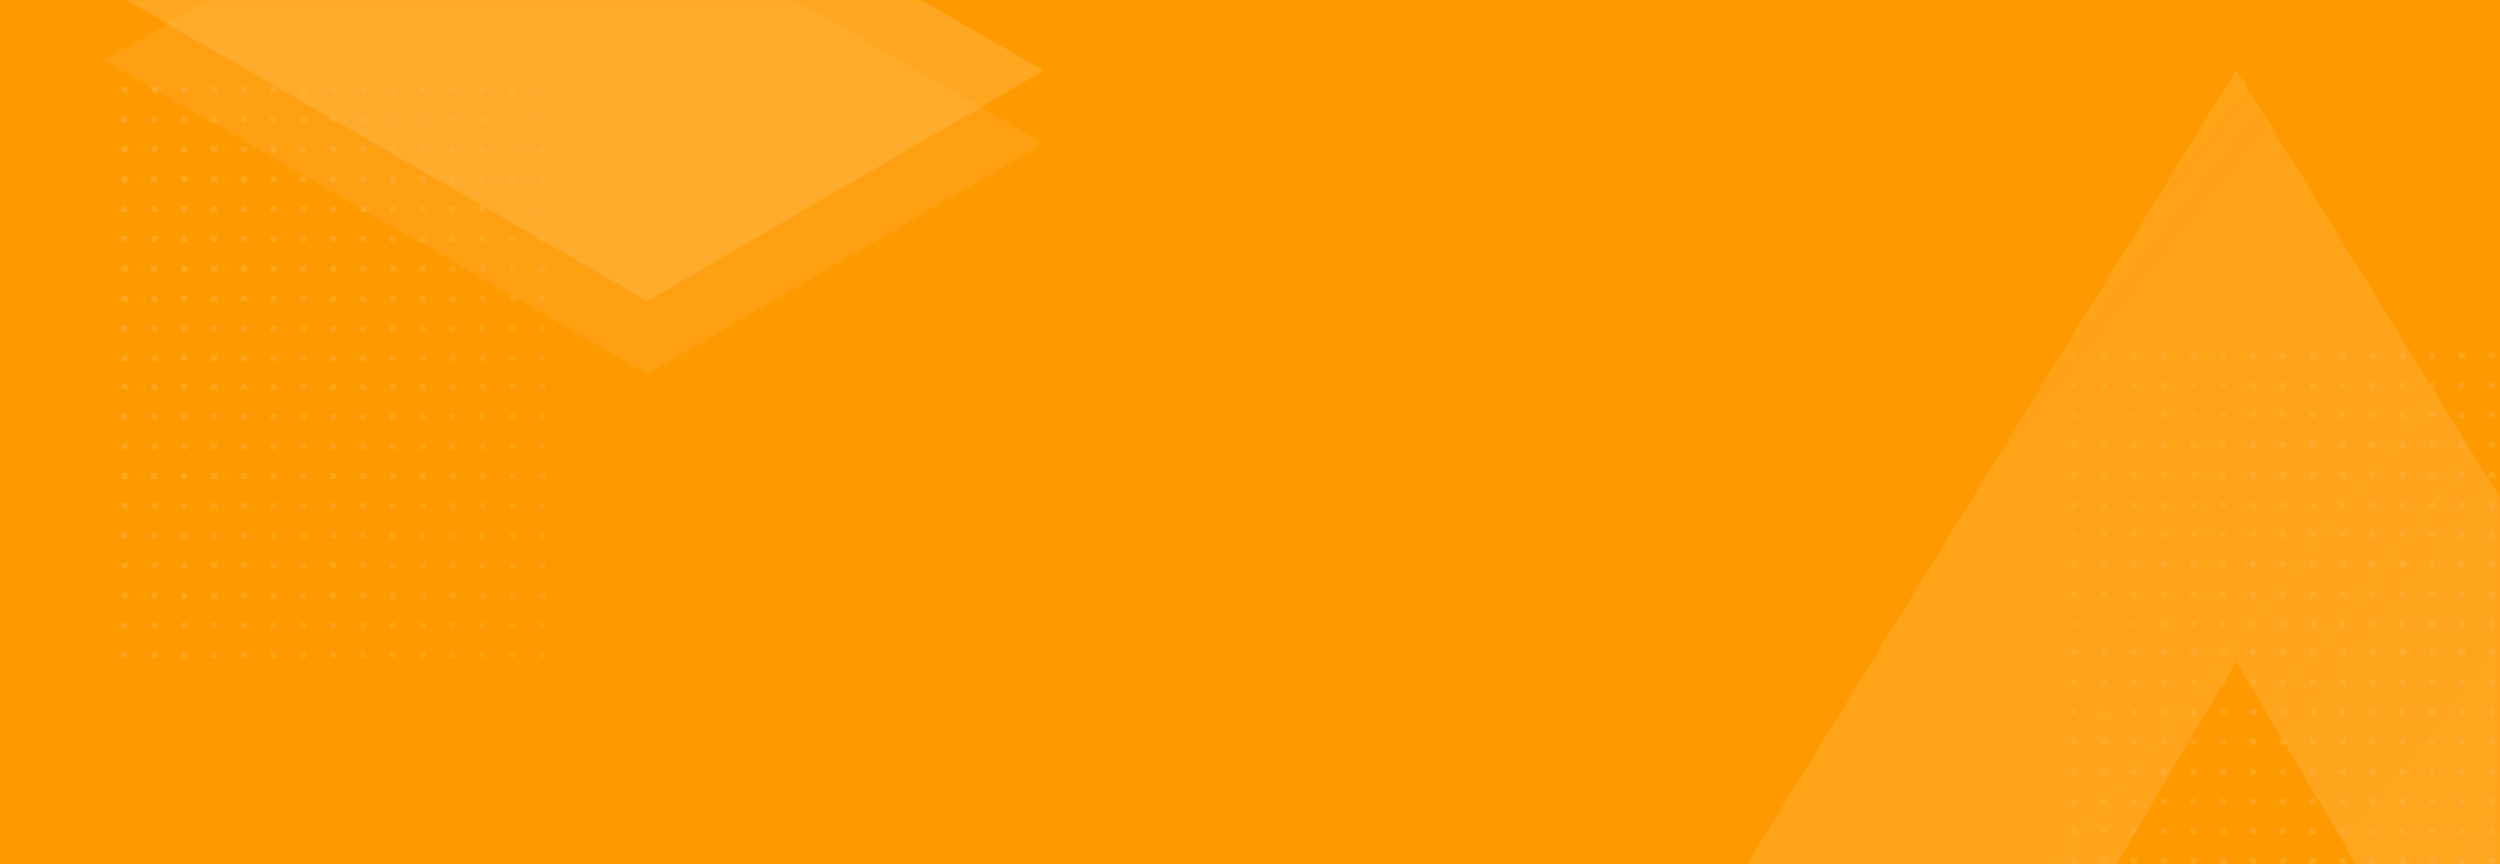 <?xml version="1.0" encoding="utf-8"?>
<!-- Generator: Adobe Illustrator 22.1.0, SVG Export Plug-In . SVG Version: 6.00 Build 0)  -->
<svg version="1.1" id="Layer_1" xmlns="http://www.w3.org/2000/svg" xmlns:xlink="http://www.w3.org/1999/xlink" x="0px" y="0px"
	 viewBox="0 0 1440 499" style="enable-background:new 0 0 1440 499;" xml:space="preserve">
<style type="text/css">
	.st0{clip-path:url(#SVGID_2_);}
	.st1{fill:#FF9900;}
	.st2{filter:url(#Adobe_OpacityMaskFilter);}
	.st3{fill:#FFFFFF;}
	.st4{mask:url(#mask-2_1_);}
	.st5{opacity:0.448;fill:url(#Path_1_1_);enable-background:new    ;}
	.st6{opacity:0.321;fill:#FFB03A;enable-background:new    ;}
	.st7{opacity:0.453;fill:#FFB74A;enable-background:new    ;}
	.st8{opacity:0.448;}
	.st9{fill:url(#Combined-Shape_1_);}
	.st10{fill:url(#Combined-Shape-Copy_1_);}
</style>
<title>Orange - Mid</title>
<desc>Created with Sketch.</desc>
<g>
	<defs>
		<rect id="SVGID_1_" width="1440" height="497.7"/>
	</defs>
	<clipPath id="SVGID_2_">
		<use xlink:href="#SVGID_1_"  style="overflow:visible;"/>
	</clipPath>
	<g id="Desktop" class="st0">
		<g id="AWS" transform="translate(0, -1484)">
			<g id="Group-6" transform="translate(0, 1484)">
				<g id="Orange---Mid">
					<g id="Rectangle-Copy-8">
						<polygon id="path-1_1_" class="st1" points="0,0 1440,0 1440,499 0,499 						"/>
					</g>
					<defs>
						<filter id="Adobe_OpacityMaskFilter" filterUnits="userSpaceOnUse" x="60" y="-140" width="1566.1" height="729">
							<feColorMatrix  type="matrix" values="1 0 0 0 0  0 1 0 0 0  0 0 1 0 0  0 0 0 1 0"/>
						</filter>
					</defs>
					<mask maskUnits="userSpaceOnUse" x="60" y="-140" width="1566.1" height="729" id="mask-2_1_">
						<g class="st2">
							<polygon id="path-1_2_" class="st3" points="0,0 1440,0 1440,499 0,499 							"/>
						</g>
					</mask>
					<g id="Group-20" class="st4">
						<g transform="translate(60, -140)">
							
								<linearGradient id="Path_1_1_" gradientUnits="userSpaceOnUse" x1="310.543" y1="740.175" x2="311.58" y2="739.497" gradientTransform="matrix(-676.121 0 0 549 211533.578 -405631)">
								<stop  offset="0" style="stop-color:#FFB84C"/>
								<stop  offset="1" style="stop-color:#FFBD59;stop-opacity:0.488"/>
							</linearGradient>
							<polygon id="Path_1" class="st5" points="1566.1,729 1350.9,729 1228.1,520.9 1105.2,729 890,729 1228.1,180 							"/>
							<polyline id="Path" class="st6" points="541.2,222.7 228.3,42 0,174.7 312.9,355.4 541.2,222.7 							"/>
							<polyline id="Path_1_" class="st7" points="541.2,180.7 228.3,0 0,132.7 312.9,313.4 541.2,180.7 							"/>
							<g id="Group-18-Copy" transform="translate(10, 190)" class="st8">
								
									<linearGradient id="Combined-Shape_1_" gradientUnits="userSpaceOnUse" x1="298.404" y1="549.574" x2="299.442" y2="548.897" gradientTransform="matrix(244 0 0 -329.084 -72830 180896.484)">
									<stop  offset="0" style="stop-color:#FFB84C"/>
									<stop  offset="1" style="stop-color:#FFBD59;stop-opacity:0.488"/>
								</linearGradient>
								<path id="Combined-Shape" class="st9" d="M0,0h3.4v3.4H0V0z M17.2,0h3.4v3.4h-3.4V0z M34.4,0h3.4v3.4h-3.4V0z M51.5,0H55
									v3.4h-3.4V0z M68.7,0h3.4v3.4h-3.4V0z M85.9,0h3.4v3.4h-3.4V0z M103.1,0h3.4v3.4h-3.4V0z M120.3,0h3.4v3.4h-3.4V0z M137.5,0
									h3.4v3.4h-3.4V0z M154.6,0h3.4v3.4h-3.4V0z M171.8,0h3.4v3.4h-3.4V0z M189,0h3.4v3.4H189V0z M206.2,0h3.4v3.4h-3.4V0z
									 M223.4,0h3.4v3.4h-3.4V0z M240.6,0h3.4v3.4h-3.4V0z M0,17.2h3.4v3.4H0V17.2z M17.2,17.2h3.4v3.4h-3.4V17.2z M34.4,17.2h3.4
									v3.4h-3.4V17.2z M51.5,17.2H55v3.4h-3.4V17.2z M68.7,17.2h3.4v3.4h-3.4V17.2z M85.9,17.2h3.4v3.4h-3.4V17.2z M103.1,17.2
									h3.4v3.4h-3.4V17.2z M120.3,17.2h3.4v3.4h-3.4V17.2z M137.5,17.2h3.4v3.4h-3.4V17.2z M154.6,17.2h3.4v3.4h-3.4V17.2z
									 M171.8,17.2h3.4v3.4h-3.4V17.2z M189,17.2h3.4v3.4H189V17.2z M206.2,17.2h3.4v3.4h-3.4V17.2z M223.4,17.2h3.4v3.4h-3.4
									V17.2z M240.6,17.2h3.4v3.4h-3.4V17.2z M0,34.4h3.4v3.4H0V34.4z M17.2,34.4h3.4v3.4h-3.4V34.4z M34.4,34.4h3.4v3.4h-3.4
									V34.4z M51.5,34.4H55v3.4h-3.4V34.4z M68.7,34.4h3.4v3.4h-3.4V34.4z M85.9,34.4h3.4v3.4h-3.4V34.4z M103.1,34.4h3.4v3.4
									h-3.4V34.4z M120.3,34.4h3.4v3.4h-3.4V34.4z M137.5,34.4h3.4v3.4h-3.4V34.4z M154.6,34.4h3.4v3.4h-3.4V34.4z M171.8,34.4
									h3.4v3.4h-3.4V34.4z M189,34.4h3.4v3.4H189V34.4z M206.2,34.4h3.4v3.4h-3.4V34.4z M223.4,34.4h3.4v3.4h-3.4V34.4z
									 M240.6,34.4h3.4v3.4h-3.4V34.4z M0,51.5h3.4V55H0V51.5z M17.2,51.5h3.4V55h-3.4V51.5z M34.4,51.5h3.4V55h-3.4V51.5z
									 M51.5,51.5H55V55h-3.4V51.5z M68.7,51.5h3.4V55h-3.4V51.5z M85.9,51.5h3.4V55h-3.4V51.5z M103.1,51.5h3.4V55h-3.4V51.5z
									 M120.3,51.5h3.4V55h-3.4V51.5z M137.5,51.5h3.4V55h-3.4V51.5z M154.6,51.5h3.4V55h-3.4V51.5z M171.8,51.5h3.4V55h-3.4V51.5
									z M189,51.5h3.4V55H189V51.5z M206.2,51.5h3.4V55h-3.4V51.5z M223.4,51.5h3.4V55h-3.4V51.5z M240.6,51.5h3.4V55h-3.4V51.5z
									 M0,68.7h3.4v3.4H0V68.7z M17.2,68.7h3.4v3.4h-3.4V68.7z M34.4,68.7h3.4v3.4h-3.4V68.7z M51.5,68.7H55v3.4h-3.4V68.7z
									 M68.7,68.7h3.4v3.4h-3.4V68.7z M85.9,68.7h3.4v3.4h-3.4V68.7z M103.1,68.7h3.4v3.4h-3.4V68.7z M120.3,68.7h3.4v3.4h-3.4
									V68.7z M137.5,68.7h3.4v3.4h-3.4V68.7z M154.6,68.7h3.4v3.4h-3.4V68.7z M171.8,68.7h3.4v3.4h-3.4V68.7z M189,68.7h3.4v3.4
									H189V68.7z M206.2,68.7h3.4v3.4h-3.4V68.7z M223.4,68.7h3.4v3.4h-3.4V68.7z M240.6,68.7h3.4v3.4h-3.4V68.7z M0,85.9h3.4v3.4
									H0V85.9z M17.2,85.9h3.4v3.4h-3.4V85.9z M34.4,85.9h3.4v3.4h-3.4V85.9z M51.5,85.9H55v3.4h-3.4V85.9z M68.7,85.9h3.4v3.4
									h-3.4V85.9z M85.9,85.9h3.4v3.4h-3.4V85.9z M103.1,85.9h3.4v3.4h-3.4V85.9z M120.3,85.9h3.4v3.4h-3.4V85.9z M137.5,85.9h3.4
									v3.4h-3.4V85.9z M154.6,85.9h3.4v3.4h-3.4V85.9z M171.8,85.9h3.4v3.4h-3.4V85.9z M189,85.9h3.4v3.4H189V85.9z M206.2,85.9
									h3.4v3.4h-3.4V85.9z M223.4,85.9h3.4v3.4h-3.4V85.9z M240.6,85.9h3.4v3.4h-3.4V85.9z M0,103.1h3.4v3.4H0V103.1z M17.2,103.1
									h3.4v3.4h-3.4V103.1z M34.4,103.1h3.4v3.4h-3.4V103.1z M51.5,103.1H55v3.4h-3.4V103.1z M68.7,103.1h3.4v3.4h-3.4V103.1z
									 M85.9,103.1h3.4v3.4h-3.4V103.1z M103.1,103.1h3.4v3.4h-3.4V103.1z M120.3,103.1h3.4v3.4h-3.4V103.1z M137.5,103.1h3.4v3.4
									h-3.4V103.1z M154.6,103.1h3.4v3.4h-3.4V103.1z M171.8,103.1h3.4v3.4h-3.4V103.1z M189,103.1h3.4v3.4H189V103.1z
									 M206.2,103.1h3.4v3.4h-3.4V103.1z M223.4,103.1h3.4v3.4h-3.4V103.1z M240.6,103.1h3.4v3.4h-3.4V103.1z M0,120.3h3.4v3.4H0
									V120.3z M17.2,120.3h3.4v3.4h-3.4V120.3z M34.4,120.3h3.4v3.4h-3.4V120.3z M51.5,120.3H55v3.4h-3.4V120.3z M68.7,120.3h3.4
									v3.4h-3.4V120.3z M85.9,120.3h3.4v3.4h-3.4V120.3z M103.1,120.3h3.4v3.4h-3.4V120.3z M120.3,120.3h3.4v3.4h-3.4V120.3z
									 M137.5,120.3h3.4v3.4h-3.4V120.3z M154.6,120.3h3.4v3.4h-3.4V120.3z M171.8,120.3h3.4v3.4h-3.4V120.3z M189,120.3h3.4v3.4
									H189V120.3z M206.2,120.3h3.4v3.4h-3.4V120.3z M223.4,120.3h3.4v3.4h-3.4V120.3z M240.6,120.3h3.4v3.4h-3.4V120.3z M0,137.5
									h3.4v3.4H0V137.5z M17.2,137.5h3.4v3.4h-3.4V137.5z M34.4,137.5h3.4v3.4h-3.4V137.5z M51.5,137.5H55v3.4h-3.4V137.5z
									 M68.7,137.5h3.4v3.4h-3.4V137.5z M85.9,137.5h3.4v3.4h-3.4V137.5z M103.1,137.5h3.4v3.4h-3.4V137.5z M120.3,137.5h3.4v3.4
									h-3.4V137.5z M137.5,137.5h3.4v3.4h-3.4V137.5z M154.6,137.5h3.4v3.4h-3.4V137.5z M171.8,137.5h3.4v3.4h-3.4V137.5z
									 M189,137.5h3.4v3.4H189V137.5z M206.2,137.5h3.4v3.4h-3.4V137.5z M223.4,137.5h3.4v3.4h-3.4V137.5z M240.6,137.5h3.4v3.4
									h-3.4V137.5z M0,154.6h3.4v3.4H0V154.6z M17.2,154.6h3.4v3.4h-3.4V154.6z M34.4,154.6h3.4v3.4h-3.4V154.6z M51.5,154.6H55
									v3.4h-3.4V154.6z M68.7,154.6h3.4v3.4h-3.4V154.6z M85.9,154.6h3.4v3.4h-3.4V154.6z M103.1,154.6h3.4v3.4h-3.4V154.6z
									 M120.3,154.6h3.4v3.4h-3.4V154.6z M137.5,154.6h3.4v3.4h-3.4V154.6z M154.6,154.6h3.4v3.4h-3.4V154.6z M171.8,154.6h3.4
									v3.4h-3.4V154.6z M189,154.6h3.4v3.4H189V154.6z M206.2,154.6h3.4v3.4h-3.4V154.6z M223.4,154.6h3.4v3.4h-3.4V154.6z
									 M240.6,154.6h3.4v3.4h-3.4V154.6z M0,171h3.4v3.4H0V171z M17.2,171h3.4v3.4h-3.4V171z M34.4,171h3.4v3.4h-3.4V171z
									 M51.5,171H55v3.4h-3.4V171z M68.7,171h3.4v3.4h-3.4V171z M85.9,171h3.4v3.4h-3.4V171z M103.1,171h3.4v3.4h-3.4V171z
									 M120.3,171h3.4v3.4h-3.4V171z M137.5,171h3.4v3.4h-3.4V171z M154.6,171h3.4v3.4h-3.4V171z M171.8,171h3.4v3.4h-3.4V171z
									 M189,171h3.4v3.4H189V171z M206.2,171h3.4v3.4h-3.4V171z M223.4,171h3.4v3.4h-3.4V171z M240.6,171h3.4v3.4h-3.4V171z
									 M0,188.2h3.4v3.4H0V188.2z M17.2,188.2h3.4v3.4h-3.4V188.2z M34.4,188.2h3.4v3.4h-3.4V188.2z M51.5,188.2H55v3.4h-3.4
									V188.2z M68.7,188.2h3.4v3.4h-3.4V188.2z M85.9,188.2h3.4v3.4h-3.4V188.2z M103.1,188.2h3.4v3.4h-3.4V188.2z M120.3,188.2
									h3.4v3.4h-3.4V188.2z M137.5,188.2h3.4v3.4h-3.4V188.2z M154.6,188.2h3.4v3.4h-3.4V188.2z M171.8,188.2h3.4v3.4h-3.4V188.2z
									 M189,188.2h3.4v3.4H189V188.2z M206.2,188.2h3.4v3.4h-3.4V188.2z M223.4,188.2h3.4v3.4h-3.4V188.2z M240.6,188.2h3.4v3.4
									h-3.4V188.2z M0,205.4h3.4v3.4H0V205.4z M17.2,205.4h3.4v3.4h-3.4V205.4z M34.4,205.4h3.4v3.4h-3.4V205.4z M51.5,205.4H55
									v3.4h-3.4V205.4z M68.7,205.4h3.4v3.4h-3.4V205.4z M85.9,205.4h3.4v3.4h-3.4V205.4z M103.1,205.4h3.4v3.4h-3.4V205.4z
									 M120.3,205.4h3.4v3.4h-3.4V205.4z M137.5,205.4h3.4v3.4h-3.4V205.4z M154.6,205.4h3.4v3.4h-3.4V205.4z M171.8,205.4h3.4
									v3.4h-3.4V205.4z M189,205.4h3.4v3.4H189V205.4z M206.2,205.4h3.4v3.4h-3.4V205.4z M223.4,205.4h3.4v3.4h-3.4V205.4z
									 M240.6,205.4h3.4v3.4h-3.4V205.4z M0,222.5h3.4v3.4H0V222.5z M17.2,222.5h3.4v3.4h-3.4V222.5z M34.4,222.5h3.4v3.4h-3.4
									V222.5z M51.5,222.5H55v3.4h-3.4V222.5z M68.7,222.5h3.4v3.4h-3.4V222.5z M85.9,222.5h3.4v3.4h-3.4V222.5z M103.1,222.5h3.4
									v3.4h-3.4V222.5z M120.3,222.5h3.4v3.4h-3.4V222.5z M137.5,222.5h3.4v3.4h-3.4V222.5z M154.6,222.5h3.4v3.4h-3.4V222.5z
									 M171.8,222.5h3.4v3.4h-3.4V222.5z M189,222.5h3.4v3.4H189V222.5z M206.2,222.5h3.4v3.4h-3.4V222.5z M223.4,222.5h3.4v3.4
									h-3.4V222.5z M240.6,222.5h3.4v3.4h-3.4V222.5z M0,239.7h3.4v3.4H0V239.7z M17.2,239.7h3.4v3.4h-3.4V239.7z M34.4,239.7h3.4
									v3.4h-3.4V239.7z M51.5,239.7H55v3.4h-3.4V239.7z M68.7,239.7h3.4v3.4h-3.4V239.7z M85.9,239.7h3.4v3.4h-3.4V239.7z
									 M103.1,239.7h3.4v3.4h-3.4V239.7z M120.3,239.7h3.4v3.4h-3.4V239.7z M137.5,239.7h3.4v3.4h-3.4V239.7z M154.6,239.7h3.4
									v3.4h-3.4V239.7z M171.8,239.7h3.4v3.4h-3.4V239.7z M189,239.7h3.4v3.4H189V239.7z M206.2,239.7h3.4v3.4h-3.4V239.7z
									 M223.4,239.7h3.4v3.4h-3.4V239.7z M240.6,239.7h3.4v3.4h-3.4V239.7z M0,256.9h3.4v3.4H0V256.9z M17.2,256.9h3.4v3.4h-3.4
									V256.9z M34.4,256.9h3.4v3.4h-3.4V256.9z M51.5,256.9H55v3.4h-3.4V256.9z M68.7,256.9h3.4v3.4h-3.4V256.9z M85.9,256.9h3.4
									v3.4h-3.4V256.9z M103.1,256.9h3.4v3.4h-3.4V256.9z M120.3,256.9h3.4v3.4h-3.4V256.9z M137.5,256.9h3.4v3.4h-3.4V256.9z
									 M154.6,256.9h3.4v3.4h-3.4V256.9z M171.8,256.9h3.4v3.4h-3.4V256.9z M189,256.9h3.4v3.4H189V256.9z M206.2,256.9h3.4v3.4
									h-3.4V256.9z M223.4,256.9h3.4v3.4h-3.4V256.9z M240.6,256.9h3.4v3.4h-3.4V256.9z M0,274.1h3.4v3.4H0V274.1z M17.2,274.1
									h3.4v3.4h-3.4V274.1z M34.4,274.1h3.4v3.4h-3.4V274.1z M51.5,274.1H55v3.4h-3.4V274.1z M68.7,274.1h3.4v3.4h-3.4V274.1z
									 M85.9,274.1h3.4v3.4h-3.4V274.1z M103.1,274.1h3.4v3.4h-3.4V274.1z M120.3,274.1h3.4v3.4h-3.4V274.1z M137.5,274.1h3.4v3.4
									h-3.4V274.1z M154.6,274.1h3.4v3.4h-3.4V274.1z M171.8,274.1h3.4v3.4h-3.4V274.1z M189,274.1h3.4v3.4H189V274.1z
									 M206.2,274.1h3.4v3.4h-3.4V274.1z M223.4,274.1h3.4v3.4h-3.4V274.1z M240.6,274.1h3.4v3.4h-3.4V274.1z M0,291.3h3.4v3.4H0
									V291.3z M17.2,291.3h3.4v3.4h-3.4V291.3z M34.4,291.3h3.4v3.4h-3.4V291.3z M51.5,291.3H55v3.4h-3.4V291.3z M68.7,291.3h3.4
									v3.4h-3.4V291.3z M85.9,291.3h3.4v3.4h-3.4V291.3z M103.1,291.3h3.4v3.4h-3.4V291.3z M120.3,291.3h3.4v3.4h-3.4V291.3z
									 M137.5,291.3h3.4v3.4h-3.4V291.3z M154.6,291.3h3.4v3.4h-3.4V291.3z M171.8,291.3h3.4v3.4h-3.4V291.3z M189,291.3h3.4v3.4
									H189V291.3z M206.2,291.3h3.4v3.4h-3.4V291.3z M223.4,291.3h3.4v3.4h-3.4V291.3z M240.6,291.3h3.4v3.4h-3.4V291.3z M0,308.5
									h3.4v3.4H0V308.5z M17.2,308.5h3.4v3.4h-3.4V308.5z M34.4,308.5h3.4v3.4h-3.4V308.5z M51.5,308.5H55v3.4h-3.4V308.5z
									 M68.7,308.5h3.4v3.4h-3.4V308.5z M85.9,308.5h3.4v3.4h-3.4V308.5z M103.1,308.5h3.4v3.4h-3.4V308.5z M120.3,308.5h3.4v3.4
									h-3.4V308.5z M137.5,308.5h3.4v3.4h-3.4V308.5z M154.6,308.5h3.4v3.4h-3.4V308.5z M171.8,308.5h3.4v3.4h-3.4V308.5z
									 M189,308.5h3.4v3.4H189V308.5z M206.2,308.5h3.4v3.4h-3.4V308.5z M223.4,308.5h3.4v3.4h-3.4V308.5z M240.6,308.5h3.4v3.4
									h-3.4V308.5z M0,325.6h3.4v3.4H0V325.6z M17.2,325.6h3.4v3.4h-3.4V325.6z M34.4,325.6h3.4v3.4h-3.4V325.6z M51.5,325.6H55
									v3.4h-3.4V325.6z M68.7,325.6h3.4v3.4h-3.4V325.6z M85.9,325.6h3.4v3.4h-3.4V325.6z M103.1,325.6h3.4v3.4h-3.4V325.6z
									 M120.3,325.6h3.4v3.4h-3.4V325.6z M137.5,325.6h3.4v3.4h-3.4V325.6z M154.6,325.6h3.4v3.4h-3.4V325.6z M171.8,325.6h3.4
									v3.4h-3.4V325.6z M189,325.6h3.4v3.4H189V325.6z M206.2,325.6h3.4v3.4h-3.4V325.6z M223.4,325.6h3.4v3.4h-3.4V325.6z
									 M240.6,325.6h3.4v3.4h-3.4V325.6z"/>
								
									<linearGradient id="Combined-Shape-Copy_1_" gradientUnits="userSpaceOnUse" x1="301.437" y1="550.182" x2="302.475" y2="549.505" gradientTransform="matrix(-244 0 0 329.084 74937 -180614.391)">
									<stop  offset="0" style="stop-color:#FFB84C"/>
									<stop  offset="1" style="stop-color:#FFBD59;stop-opacity:0.488"/>
								</linearGradient>
								<path id="Combined-Shape-Copy" class="st10" d="M1367,482.1h-3.4v-3.4h3.4V482.1z M1349.8,482.1h-3.4v-3.4h3.4V482.1z
									 M1332.6,482.1h-3.4v-3.4h3.4V482.1z M1315.5,482.1h-3.4v-3.4h3.4V482.1z M1298.3,482.1h-3.4v-3.4h3.4V482.1z M1281.1,482.1
									h-3.4v-3.4h3.4V482.1z M1263.9,482.1h-3.4v-3.4h3.4V482.1z M1246.7,482.1h-3.4v-3.4h3.4V482.1z M1229.5,482.1h-3.4v-3.4h3.4
									V482.1z M1212.4,482.1h-3.4v-3.4h3.4V482.1z M1195.2,482.1h-3.4v-3.4h3.4V482.1z M1178,482.1h-3.4v-3.4h3.4V482.1z
									 M1160.8,482.1h-3.4v-3.4h3.4V482.1z M1143.6,482.1h-3.4v-3.4h3.4V482.1z M1126.4,482.1h-3.4v-3.4h3.4V482.1z M1367,464.9
									h-3.4v-3.4h3.4V464.9z M1349.8,464.9h-3.4v-3.4h3.4V464.9z M1332.6,464.9h-3.4v-3.4h3.4V464.9z M1315.5,464.9h-3.4v-3.4h3.4
									V464.9z M1298.3,464.9h-3.4v-3.4h3.4V464.9z M1281.1,464.9h-3.4v-3.4h3.4V464.9z M1263.9,464.9h-3.4v-3.4h3.4V464.9z
									 M1246.7,464.9h-3.4v-3.4h3.4V464.9z M1229.5,464.9h-3.4v-3.4h3.4V464.9z M1212.4,464.9h-3.4v-3.4h3.4V464.9z M1195.2,464.9
									h-3.4v-3.4h3.4V464.9z M1178,464.9h-3.4v-3.4h3.4V464.9z M1160.8,464.9h-3.4v-3.4h3.4V464.9z M1143.6,464.9h-3.4v-3.4h3.4
									V464.9z M1126.4,464.9h-3.4v-3.4h3.4V464.9z M1367,447.7h-3.4v-3.4h3.4V447.7z M1349.8,447.7h-3.4v-3.4h3.4V447.7z
									 M1332.6,447.7h-3.4v-3.4h3.4V447.7z M1315.5,447.7h-3.4v-3.4h3.4V447.7z M1298.3,447.7h-3.4v-3.4h3.4V447.7z M1281.1,447.7
									h-3.4v-3.4h3.4V447.7z M1263.9,447.7h-3.4v-3.4h3.4V447.7z M1246.7,447.7h-3.4v-3.4h3.4V447.7z M1229.5,447.7h-3.4v-3.4h3.4
									V447.7z M1212.4,447.7h-3.4v-3.4h3.4V447.7z M1195.2,447.7h-3.4v-3.4h3.4V447.7z M1178,447.7h-3.4v-3.4h3.4V447.7z
									 M1160.8,447.7h-3.4v-3.4h3.4V447.7z M1143.6,447.7h-3.4v-3.4h3.4V447.7z M1126.4,447.7h-3.4v-3.4h3.4V447.7z M1367,430.5
									h-3.4v-3.4h3.4V430.5z M1349.8,430.5h-3.4v-3.4h3.4V430.5z M1332.6,430.5h-3.4v-3.4h3.4V430.5z M1315.5,430.5h-3.4v-3.4h3.4
									V430.5z M1298.3,430.5h-3.4v-3.4h3.4V430.5z M1281.1,430.5h-3.4v-3.4h3.4V430.5z M1263.9,430.5h-3.4v-3.4h3.4V430.5z
									 M1246.7,430.5h-3.4v-3.4h3.4V430.5z M1229.5,430.5h-3.4v-3.4h3.4V430.5z M1212.4,430.5h-3.4v-3.4h3.4V430.5z M1195.2,430.5
									h-3.4v-3.4h3.4V430.5z M1178,430.5h-3.4v-3.4h3.4V430.5z M1160.8,430.5h-3.4v-3.4h3.4V430.5z M1143.6,430.5h-3.4v-3.4h3.4
									V430.5z M1126.4,430.5h-3.4v-3.4h3.4V430.5z M1367,413.4h-3.4v-3.4h3.4V413.4z M1349.8,413.4h-3.4v-3.4h3.4V413.4z
									 M1332.6,413.4h-3.4v-3.4h3.4V413.4z M1315.5,413.4h-3.4v-3.4h3.4V413.4z M1298.3,413.4h-3.4v-3.4h3.4V413.4z M1281.1,413.4
									h-3.4v-3.4h3.4V413.4z M1263.9,413.4h-3.4v-3.4h3.4V413.4z M1246.7,413.4h-3.4v-3.4h3.4V413.4z M1229.5,413.4h-3.4v-3.4h3.4
									V413.4z M1212.4,413.4h-3.4v-3.4h3.4V413.4z M1195.2,413.4h-3.4v-3.4h3.4V413.4z M1178,413.4h-3.4v-3.4h3.4V413.4z
									 M1160.8,413.4h-3.4v-3.4h3.4V413.4z M1143.6,413.4h-3.4v-3.4h3.4V413.4z M1126.4,413.4h-3.4v-3.4h3.4V413.4z M1367,396.2
									h-3.4v-3.4h3.4V396.2z M1349.8,396.2h-3.4v-3.4h3.4V396.2z M1332.6,396.2h-3.4v-3.4h3.4V396.2z M1315.5,396.2h-3.4v-3.4h3.4
									V396.2z M1298.3,396.2h-3.4v-3.4h3.4V396.2z M1281.1,396.2h-3.4v-3.4h3.4V396.2z M1263.9,396.2h-3.4v-3.4h3.4V396.2z
									 M1246.7,396.2h-3.4v-3.4h3.4V396.2z M1229.5,396.2h-3.4v-3.4h3.4V396.2z M1212.4,396.2h-3.4v-3.4h3.4V396.2z M1195.2,396.2
									h-3.4v-3.4h3.4V396.2z M1178,396.2h-3.4v-3.4h3.4V396.2z M1160.8,396.2h-3.4v-3.4h3.4V396.2z M1143.6,396.2h-3.4v-3.4h3.4
									V396.2z M1126.4,396.2h-3.4v-3.4h3.4V396.2z M1367,379h-3.4v-3.4h3.4V379z M1349.8,379h-3.4v-3.4h3.4V379z M1332.6,379h-3.4
									v-3.4h3.4V379z M1315.5,379h-3.4v-3.4h3.4V379z M1298.3,379h-3.4v-3.4h3.4V379z M1281.1,379h-3.4v-3.4h3.4V379z M1263.9,379
									h-3.4v-3.4h3.4V379z M1246.7,379h-3.4v-3.4h3.4V379z M1229.5,379h-3.4v-3.4h3.4V379z M1212.4,379h-3.4v-3.4h3.4V379z
									 M1195.2,379h-3.4v-3.4h3.4V379z M1178,379h-3.4v-3.4h3.4V379z M1160.8,379h-3.4v-3.4h3.4V379z M1143.6,379h-3.4v-3.4h3.4
									V379z M1126.4,379h-3.4v-3.4h3.4V379z M1367,361.8h-3.4v-3.4h3.4V361.8z M1349.8,361.8h-3.4v-3.4h3.4V361.8z M1332.6,361.8
									h-3.4v-3.4h3.4V361.8z M1315.5,361.8h-3.4v-3.4h3.4V361.8z M1298.3,361.8h-3.4v-3.4h3.4V361.8z M1281.1,361.8h-3.4v-3.4h3.4
									V361.8z M1263.9,361.8h-3.4v-3.4h3.4V361.8z M1246.7,361.8h-3.4v-3.4h3.4V361.8z M1229.5,361.8h-3.4v-3.4h3.4V361.8z
									 M1212.4,361.8h-3.4v-3.4h3.4V361.8z M1195.2,361.8h-3.4v-3.4h3.4V361.8z M1178,361.8h-3.4v-3.4h3.4V361.8z M1160.8,361.8
									h-3.4v-3.4h3.4V361.8z M1143.6,361.8h-3.4v-3.4h3.4V361.8z M1126.4,361.8h-3.4v-3.4h3.4V361.8z M1367,344.6h-3.4v-3.4h3.4
									V344.6z M1349.8,344.6h-3.4v-3.4h3.4V344.6z M1332.6,344.6h-3.4v-3.4h3.4V344.6z M1315.5,344.6h-3.4v-3.4h3.4V344.6z
									 M1298.3,344.6h-3.4v-3.4h3.4V344.6z M1281.1,344.6h-3.4v-3.4h3.4V344.6z M1263.9,344.6h-3.4v-3.4h3.4V344.6z M1246.7,344.6
									h-3.4v-3.4h3.4V344.6z M1229.5,344.6h-3.4v-3.4h3.4V344.6z M1212.4,344.6h-3.4v-3.4h3.4V344.6z M1195.2,344.6h-3.4v-3.4h3.4
									V344.6z M1178,344.6h-3.4v-3.4h3.4V344.6z M1160.8,344.6h-3.4v-3.4h3.4V344.6z M1143.6,344.6h-3.4v-3.4h3.4V344.6z
									 M1126.4,344.6h-3.4v-3.4h3.4V344.6z M1367,327.4h-3.4V324h3.4V327.4z M1349.8,327.4h-3.4V324h3.4V327.4z M1332.6,327.4
									h-3.4V324h3.4V327.4z M1315.5,327.4h-3.4V324h3.4V327.4z M1298.3,327.4h-3.4V324h3.4V327.4z M1281.1,327.4h-3.4V324h3.4
									V327.4z M1263.9,327.4h-3.4V324h3.4V327.4z M1246.7,327.4h-3.4V324h3.4V327.4z M1229.5,327.4h-3.4V324h3.4V327.4z
									 M1212.4,327.4h-3.4V324h3.4V327.4z M1195.2,327.4h-3.4V324h3.4V327.4z M1178,327.4h-3.4V324h3.4V327.4z M1160.8,327.4h-3.4
									V324h3.4V327.4z M1143.6,327.4h-3.4V324h3.4V327.4z M1126.4,327.4h-3.4V324h3.4V327.4z M1367,311.1h-3.4v-3.4h3.4V311.1z
									 M1349.8,311.1h-3.4v-3.4h3.4V311.1z M1332.6,311.1h-3.4v-3.4h3.4V311.1z M1315.5,311.1h-3.4v-3.4h3.4V311.1z M1298.3,311.1
									h-3.4v-3.4h3.4V311.1z M1281.1,311.1h-3.4v-3.4h3.4V311.1z M1263.9,311.1h-3.4v-3.4h3.4V311.1z M1246.7,311.1h-3.4v-3.4h3.4
									V311.1z M1229.5,311.1h-3.4v-3.4h3.4V311.1z M1212.4,311.1h-3.4v-3.4h3.4V311.1z M1195.2,311.1h-3.4v-3.4h3.4V311.1z
									 M1178,311.1h-3.4v-3.4h3.4V311.1z M1160.8,311.1h-3.4v-3.4h3.4V311.1z M1143.6,311.1h-3.4v-3.4h3.4V311.1z M1126.4,311.1
									h-3.4v-3.4h3.4V311.1z M1367,293.9h-3.4v-3.4h3.4V293.9z M1349.8,293.9h-3.4v-3.4h3.4V293.9z M1332.6,293.9h-3.4v-3.4h3.4
									V293.9z M1315.5,293.9h-3.4v-3.4h3.4V293.9z M1298.3,293.9h-3.4v-3.4h3.4V293.9z M1281.1,293.9h-3.4v-3.4h3.4V293.9z
									 M1263.9,293.9h-3.4v-3.4h3.4V293.9z M1246.7,293.9h-3.4v-3.4h3.4V293.9z M1229.5,293.9h-3.4v-3.4h3.4V293.9z M1212.4,293.9
									h-3.4v-3.4h3.4V293.9z M1195.2,293.9h-3.4v-3.4h3.4V293.9z M1178,293.9h-3.4v-3.4h3.4V293.9z M1160.8,293.9h-3.4v-3.4h3.4
									V293.9z M1143.6,293.9h-3.4v-3.4h3.4V293.9z M1126.4,293.9h-3.4v-3.4h3.4V293.9z M1367,276.7h-3.4v-3.4h3.4V276.7z
									 M1349.8,276.7h-3.4v-3.4h3.4V276.7z M1332.6,276.7h-3.4v-3.4h3.4V276.7z M1315.5,276.7h-3.4v-3.4h3.4V276.7z M1298.3,276.7
									h-3.4v-3.4h3.4V276.7z M1281.1,276.7h-3.4v-3.4h3.4V276.7z M1263.9,276.7h-3.4v-3.4h3.4V276.7z M1246.7,276.7h-3.4v-3.4h3.4
									V276.7z M1229.5,276.7h-3.4v-3.4h3.4V276.7z M1212.4,276.7h-3.4v-3.4h3.4V276.7z M1195.2,276.7h-3.4v-3.4h3.4V276.7z
									 M1178,276.7h-3.4v-3.4h3.4V276.7z M1160.8,276.7h-3.4v-3.4h3.4V276.7z M1143.6,276.7h-3.4v-3.4h3.4V276.7z M1126.4,276.7
									h-3.4v-3.4h3.4V276.7z M1367,259.5h-3.4v-3.4h3.4V259.5z M1349.8,259.5h-3.4v-3.4h3.4V259.5z M1332.6,259.5h-3.4v-3.4h3.4
									V259.5z M1315.5,259.5h-3.4v-3.4h3.4V259.5z M1298.3,259.5h-3.4v-3.4h3.4V259.5z M1281.1,259.5h-3.4v-3.4h3.4V259.5z
									 M1263.9,259.5h-3.4v-3.4h3.4V259.5z M1246.7,259.5h-3.4v-3.4h3.4V259.5z M1229.5,259.5h-3.4v-3.4h3.4V259.5z M1212.4,259.5
									h-3.4v-3.4h3.4V259.5z M1195.2,259.5h-3.4v-3.4h3.4V259.5z M1178,259.5h-3.4v-3.4h3.4V259.5z M1160.8,259.5h-3.4v-3.4h3.4
									V259.5z M1143.6,259.5h-3.4v-3.4h3.4V259.5z M1126.4,259.5h-3.4v-3.4h3.4V259.5z M1367,242.4h-3.4v-3.4h3.4V242.4z
									 M1349.8,242.4h-3.4v-3.4h3.4V242.4z M1332.6,242.4h-3.4v-3.4h3.4V242.4z M1315.5,242.4h-3.4v-3.4h3.4V242.4z M1298.3,242.4
									h-3.4v-3.4h3.4V242.4z M1281.1,242.4h-3.4v-3.4h3.4V242.4z M1263.9,242.4h-3.4v-3.4h3.4V242.4z M1246.7,242.4h-3.4v-3.4h3.4
									V242.4z M1229.5,242.4h-3.4v-3.4h3.4V242.4z M1212.4,242.4h-3.4v-3.4h3.4V242.4z M1195.2,242.4h-3.4v-3.4h3.4V242.4z
									 M1178,242.4h-3.4v-3.4h3.4V242.4z M1160.8,242.4h-3.4v-3.4h3.4V242.4z M1143.6,242.4h-3.4v-3.4h3.4V242.4z M1126.4,242.4
									h-3.4v-3.4h3.4V242.4z M1367,225.2h-3.4v-3.4h3.4V225.2z M1349.8,225.2h-3.4v-3.4h3.4V225.2z M1332.6,225.2h-3.4v-3.4h3.4
									V225.2z M1315.5,225.2h-3.4v-3.4h3.4V225.2z M1298.3,225.2h-3.4v-3.4h3.4V225.2z M1281.1,225.2h-3.4v-3.4h3.4V225.2z
									 M1263.9,225.2h-3.4v-3.4h3.4V225.2z M1246.7,225.2h-3.4v-3.4h3.4V225.2z M1229.5,225.2h-3.4v-3.4h3.4V225.2z M1212.4,225.2
									h-3.4v-3.4h3.4V225.2z M1195.2,225.2h-3.4v-3.4h3.4V225.2z M1178,225.2h-3.4v-3.4h3.4V225.2z M1160.8,225.2h-3.4v-3.4h3.4
									V225.2z M1143.6,225.2h-3.4v-3.4h3.4V225.2z M1126.4,225.2h-3.4v-3.4h3.4V225.2z M1367,208h-3.4v-3.4h3.4V208z M1349.8,208
									h-3.4v-3.4h3.4V208z M1332.6,208h-3.4v-3.4h3.4V208z M1315.5,208h-3.4v-3.4h3.4V208z M1298.3,208h-3.4v-3.4h3.4V208z
									 M1281.1,208h-3.4v-3.4h3.4V208z M1263.9,208h-3.4v-3.4h3.4V208z M1246.7,208h-3.4v-3.4h3.4V208z M1229.5,208h-3.4v-3.4h3.4
									V208z M1212.4,208h-3.4v-3.4h3.4V208z M1195.2,208h-3.4v-3.4h3.4V208z M1178,208h-3.4v-3.4h3.4V208z M1160.8,208h-3.4v-3.4
									h3.4V208z M1143.6,208h-3.4v-3.4h3.4V208z M1126.4,208h-3.4v-3.4h3.4V208z M1367,190.8h-3.4v-3.4h3.4V190.8z M1349.8,190.8
									h-3.4v-3.4h3.4V190.8z M1332.6,190.8h-3.4v-3.4h3.4V190.8z M1315.5,190.8h-3.4v-3.4h3.4V190.8z M1298.3,190.8h-3.4v-3.4h3.4
									V190.8z M1281.1,190.8h-3.4v-3.4h3.4V190.8z M1263.9,190.8h-3.4v-3.4h3.4V190.8z M1246.7,190.8h-3.4v-3.4h3.4V190.8z
									 M1229.5,190.8h-3.4v-3.4h3.4V190.8z M1212.4,190.8h-3.4v-3.4h3.4V190.8z M1195.2,190.8h-3.4v-3.4h3.4V190.8z M1178,190.8
									h-3.4v-3.4h3.4V190.8z M1160.8,190.8h-3.4v-3.4h3.4V190.8z M1143.6,190.8h-3.4v-3.4h3.4V190.8z M1126.4,190.8h-3.4v-3.4h3.4
									V190.8z M1367,173.6h-3.4v-3.4h3.4V173.6z M1349.8,173.6h-3.4v-3.4h3.4V173.6z M1332.6,173.6h-3.4v-3.4h3.4V173.6z
									 M1315.5,173.6h-3.4v-3.4h3.4V173.6z M1298.3,173.6h-3.4v-3.4h3.4V173.6z M1281.1,173.6h-3.4v-3.4h3.4V173.6z M1263.9,173.6
									h-3.4v-3.4h3.4V173.6z M1246.7,173.6h-3.4v-3.4h3.4V173.6z M1229.5,173.6h-3.4v-3.4h3.4V173.6z M1212.4,173.6h-3.4v-3.4h3.4
									V173.6z M1195.2,173.6h-3.4v-3.4h3.4V173.6z M1178,173.6h-3.4v-3.4h3.4V173.6z M1160.8,173.6h-3.4v-3.4h3.4V173.6z
									 M1143.6,173.6h-3.4v-3.4h3.4V173.6z M1126.4,173.6h-3.4v-3.4h3.4V173.6z M1367,156.4h-3.4V153h3.4V156.4z M1349.8,156.4
									h-3.4V153h3.4V156.4z M1332.6,156.4h-3.4V153h3.4V156.4z M1315.5,156.4h-3.4V153h3.4V156.4z M1298.3,156.4h-3.4V153h3.4
									V156.4z M1281.1,156.4h-3.4V153h3.4V156.4z M1263.9,156.4h-3.4V153h3.4V156.4z M1246.7,156.4h-3.4V153h3.4V156.4z
									 M1229.5,156.4h-3.4V153h3.4V156.4z M1212.4,156.4h-3.4V153h3.4V156.4z M1195.2,156.4h-3.4V153h3.4V156.4z M1178,156.4h-3.4
									V153h3.4V156.4z M1160.8,156.4h-3.4V153h3.4V156.4z M1143.6,156.4h-3.4V153h3.4V156.4z M1126.4,156.4h-3.4V153h3.4V156.4z"
									/>
							</g>
						</g>
					</g>
				</g>
			</g>
		</g>
	</g>
</g>
</svg>
